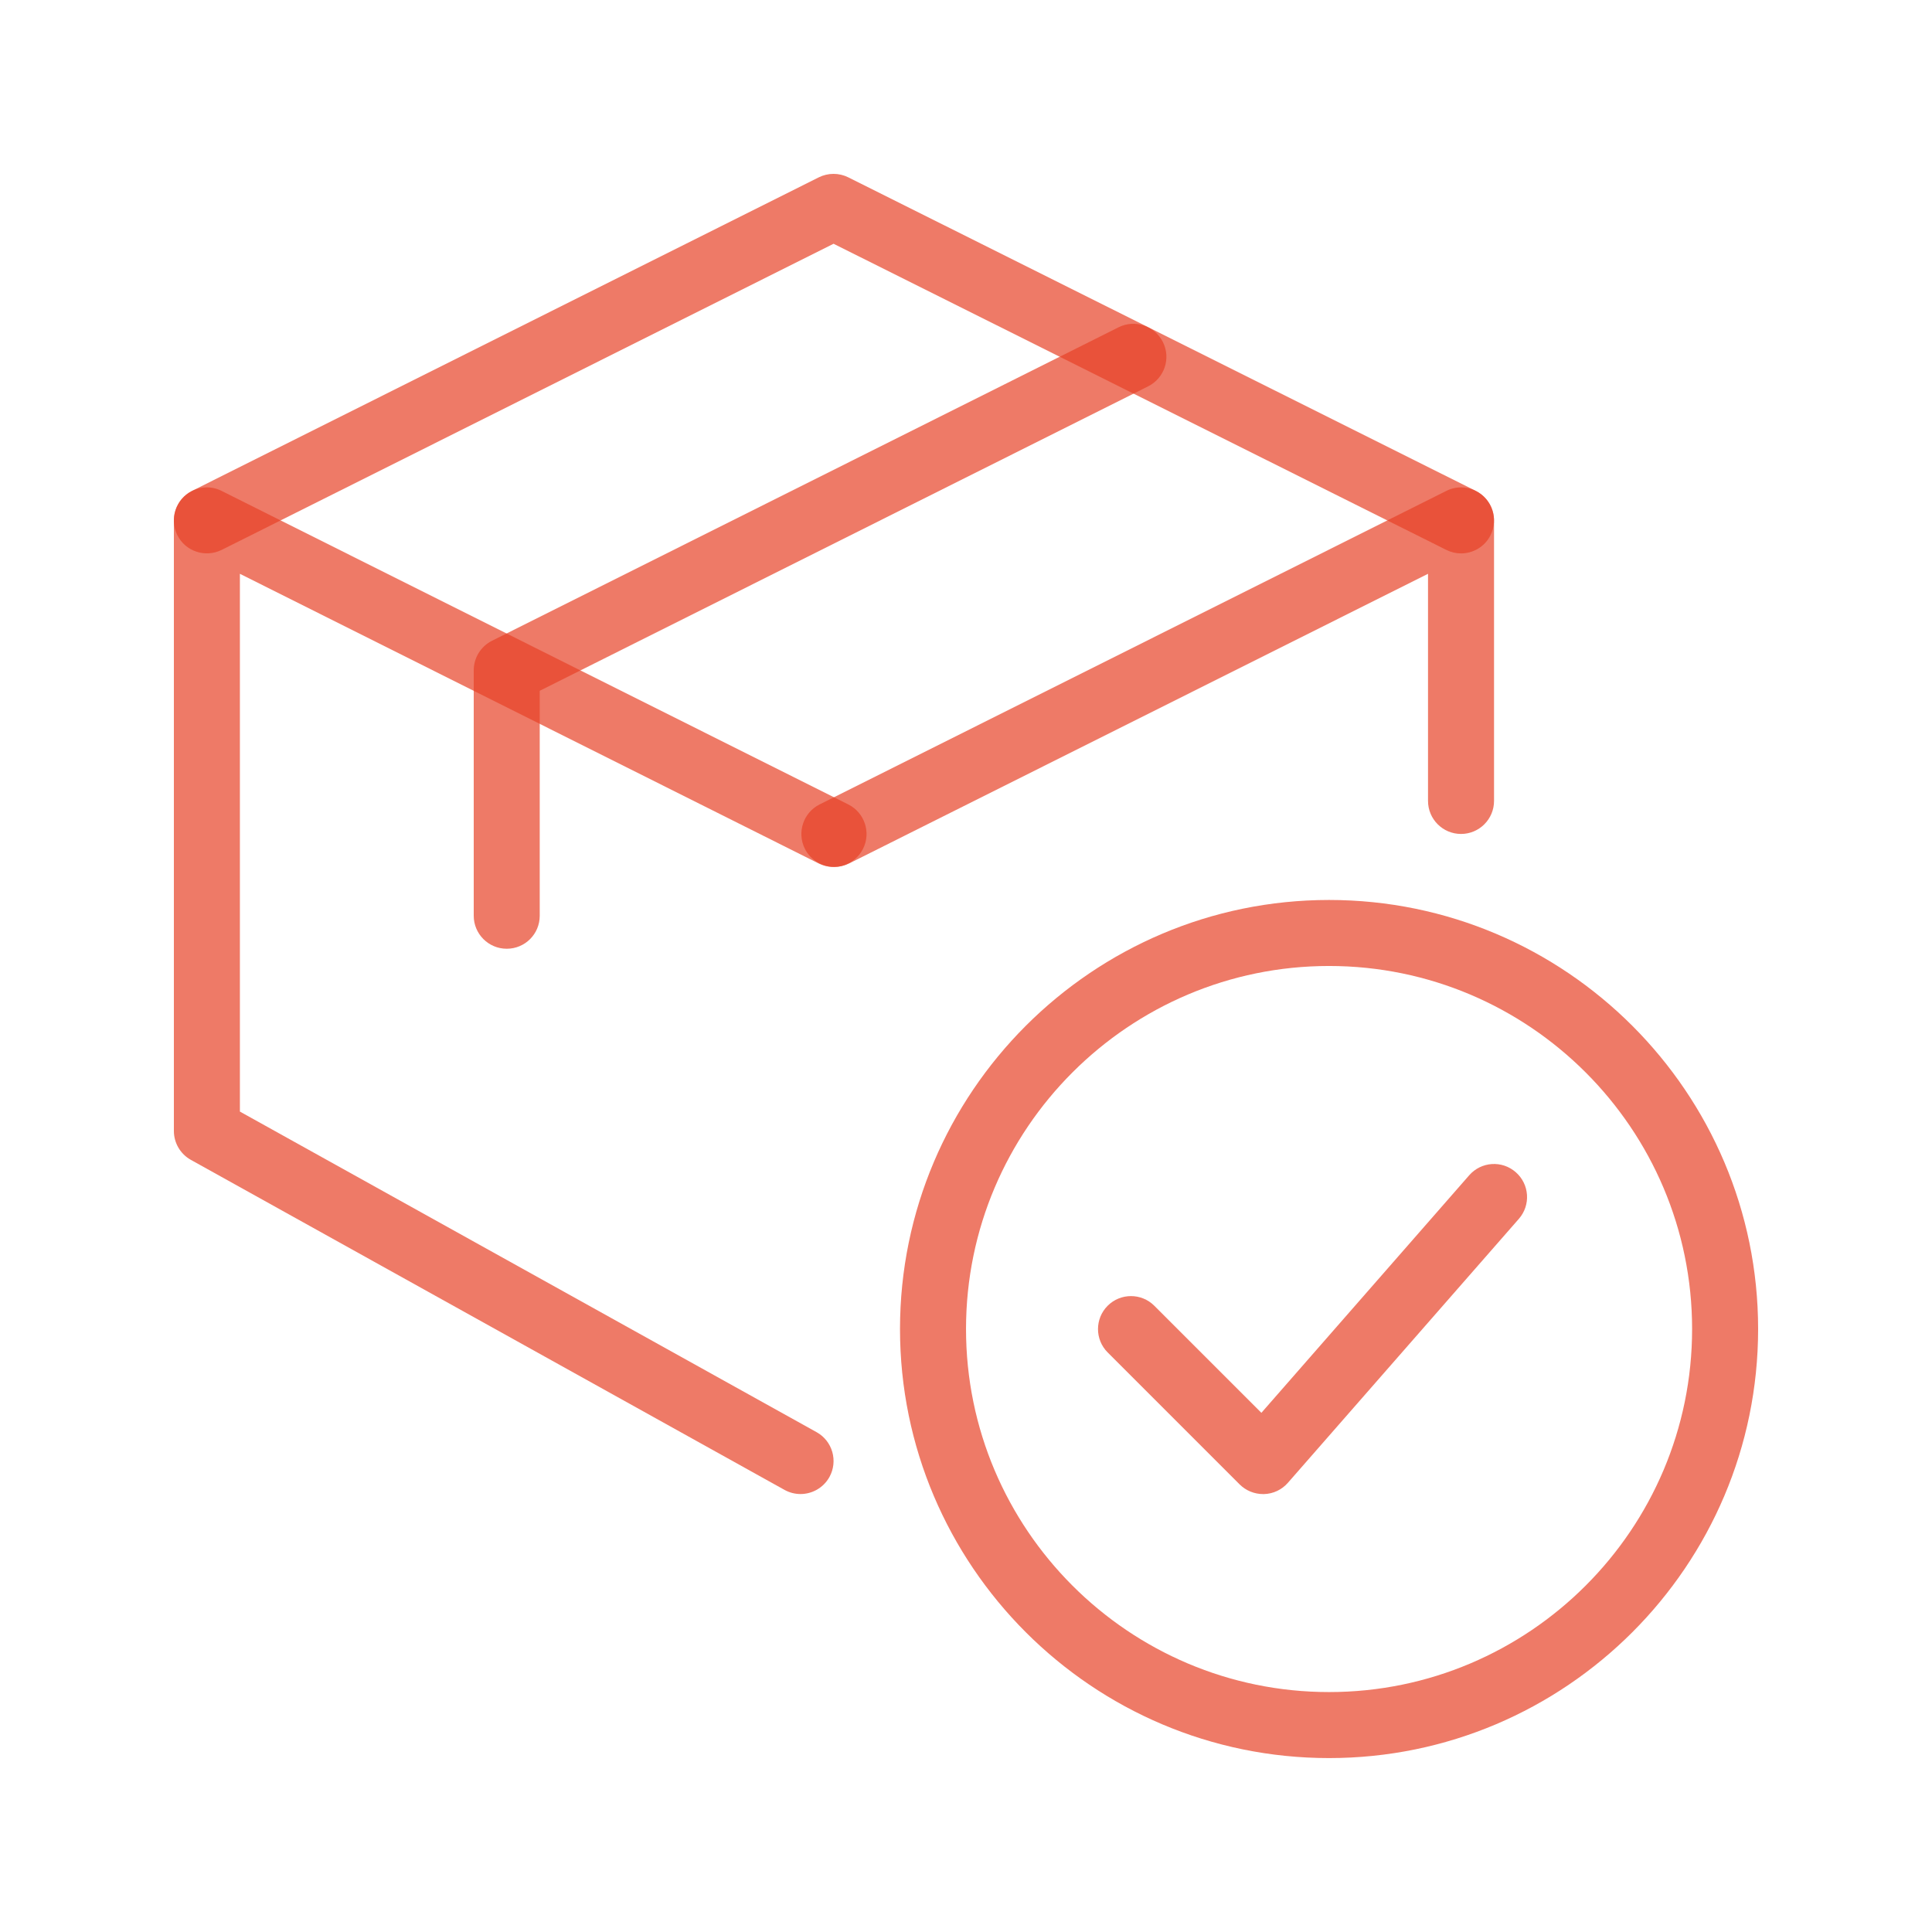 <svg width="100" height="100" viewBox="0 0 100 100" fill="none" xmlns="http://www.w3.org/2000/svg">
<g id="Frame">
<path id="Vector" d="M68.792 90.998C56.547 90.998 46.584 81.035 46.584 68.79C46.584 56.545 56.547 46.582 68.792 46.582C81.037 46.582 91 56.545 91 68.79C91 81.035 81.037 90.998 68.792 90.998ZM68.792 49.999C58.429 49.999 50.001 58.427 50.001 68.79C50.001 79.153 58.429 87.581 68.792 87.581C79.154 87.581 87.583 79.153 87.583 68.79C87.583 58.427 79.154 49.999 68.792 49.999Z" fill="#E74227" fill-opacity="0.7"/>
<path id="Vector_2" d="M65.374 77.333C64.923 77.333 64.486 77.152 64.165 76.834L57.332 70.001C56.666 69.335 56.666 68.252 57.332 67.586C57.998 66.919 59.081 66.919 59.747 67.586L65.289 73.127L76.044 60.834C76.666 60.12 77.746 60.048 78.457 60.674C79.167 61.296 79.239 62.375 78.617 63.086L66.659 76.752C66.348 77.108 65.901 77.32 65.429 77.333C65.412 77.333 65.391 77.333 65.374 77.333Z" fill="#E74227" fill-opacity="0.7"/>
<path id="Vector_3" d="M43.189 44.873C42.56 44.873 41.959 44.528 41.658 43.93C41.238 43.086 41.58 42.058 42.424 41.637L74.861 25.409C75.387 25.142 76.016 25.169 76.521 25.484C77.024 25.795 77.331 26.345 77.331 26.936V41.456C77.331 42.399 76.566 43.165 75.623 43.165C74.68 43.165 73.914 42.399 73.914 41.456V29.7L43.951 44.692C43.705 44.815 43.445 44.873 43.189 44.873Z" fill="#E74227" fill-opacity="0.7"/>
<path id="Vector_4" d="M41.434 77.331C41.154 77.331 40.867 77.262 40.604 77.115L9.875 60.032C9.338 59.732 9 59.161 9 58.539V26.936C9 26.345 9.307 25.795 9.81 25.484C10.312 25.169 10.947 25.142 11.47 25.409L43.907 41.637C44.751 42.061 45.093 43.086 44.673 43.93C44.253 44.774 43.224 45.115 42.38 44.695L12.417 29.7V57.535L42.267 74.129C43.091 74.587 43.388 75.626 42.93 76.453C42.616 77.013 42.035 77.331 41.434 77.331Z" fill="#E74227" fill-opacity="0.7"/>
<path id="Vector_5" d="M75.623 28.644C75.367 28.644 75.107 28.586 74.861 28.463L43.145 12.617L11.473 28.463C10.629 28.88 9.601 28.545 9.18 27.701C8.76 26.857 9.098 25.828 9.942 25.408L42.38 9.179C42.861 8.94 43.428 8.94 43.907 9.179L76.385 25.408C77.229 25.832 77.571 26.857 77.15 27.701C76.853 28.299 76.249 28.644 75.623 28.644Z" fill="#E74227" fill-opacity="0.7"/>
<path id="Vector_6" d="M26.228 49.107C25.285 49.107 24.52 48.342 24.52 47.399V34.696C24.52 34.05 24.885 33.459 25.462 33.168L57.9 16.939C58.744 16.519 59.769 16.861 60.192 17.705C60.616 18.549 60.271 19.574 59.427 19.997L27.936 35.755V47.402C27.936 48.345 27.174 49.107 26.228 49.107Z" fill="#E74227" fill-opacity="0.7"/>
</g>
</svg>
